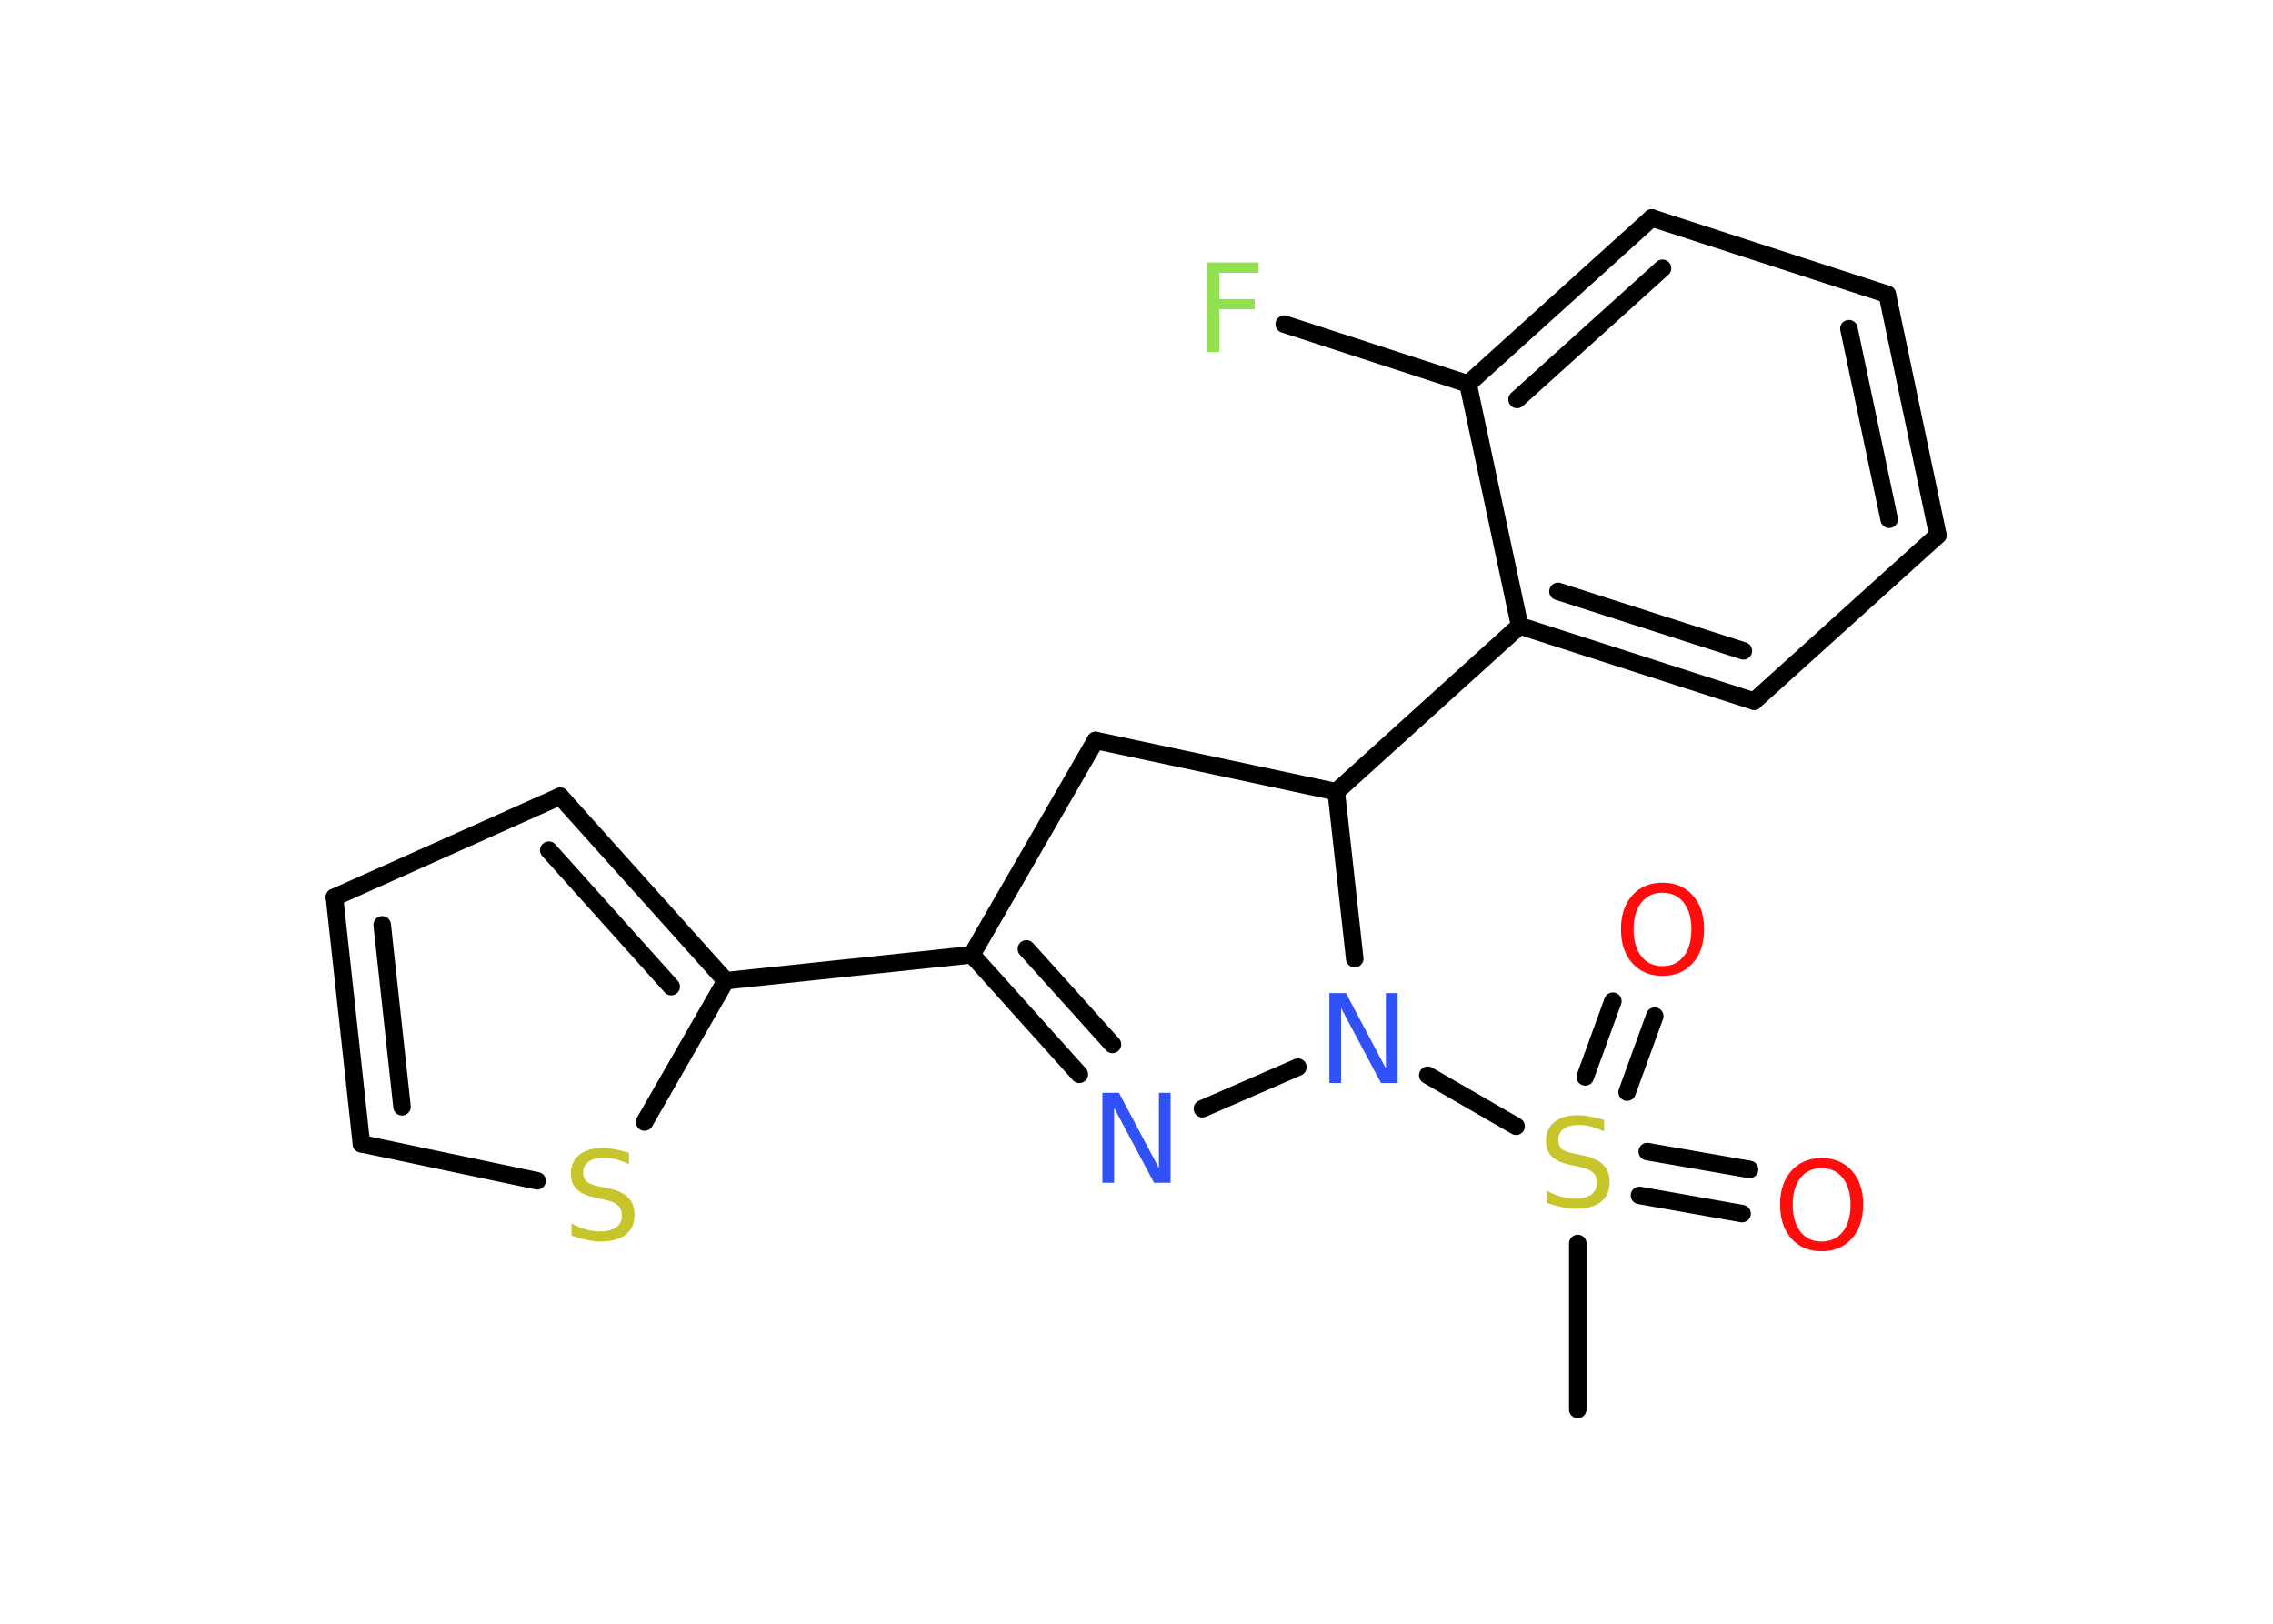 <?xml version='1.0' encoding='UTF-8'?>
<!DOCTYPE svg PUBLIC "-//W3C//DTD SVG 1.1//EN" "http://www.w3.org/Graphics/SVG/1.1/DTD/svg11.dtd">
<svg version='1.2' xmlns='http://www.w3.org/2000/svg' xmlns:xlink='http://www.w3.org/1999/xlink' width='70.0mm' height='50.0mm' viewBox='0 0 70.0 50.0'>
  <desc>Generated by the Chemistry Development Kit (http://github.com/cdk)</desc>
  <g stroke-linecap='round' stroke-linejoin='round' stroke='#000000' stroke-width='.54' fill='#FF0D0D'>
    <rect x='.0' y='.0' width='70.0' height='50.0' fill='#FFFFFF' stroke='none'/>
    <g id='mol1' class='mol'>
      <line id='mol1bnd1' class='bond' x1='48.59' y1='43.4' x2='48.59' y2='38.29'/>
      <g id='mol1bnd2' class='bond'>
        <line x1='50.73' y1='35.46' x2='53.88' y2='36.01'/>
        <line x1='50.49' y1='36.81' x2='53.65' y2='37.37'/>
      </g>
      <g id='mol1bnd3' class='bond'>
        <line x1='48.82' y1='33.16' x2='49.67' y2='30.83'/>
        <line x1='50.11' y1='33.63' x2='50.96' y2='31.29'/>
      </g>
      <line id='mol1bnd4' class='bond' x1='46.69' y1='34.68' x2='43.97' y2='33.11'/>
      <line id='mol1bnd5' class='bond' x1='39.97' y1='32.86' x2='37.03' y2='34.14'/>
      <g id='mol1bnd6' class='bond'>
        <line x1='29.93' y1='29.4' x2='33.24' y2='33.08'/>
        <line x1='31.61' y1='29.22' x2='34.26' y2='32.16'/>
      </g>
      <line id='mol1bnd7' class='bond' x1='29.93' y1='29.4' x2='22.35' y2='30.2'/>
      <g id='mol1bnd8' class='bond'>
        <line x1='22.35' y1='30.2' x2='17.25' y2='24.52'/>
        <line x1='20.67' y1='30.38' x2='16.9' y2='26.18'/>
      </g>
      <line id='mol1bnd9' class='bond' x1='17.25' y1='24.52' x2='10.3' y2='27.63'/>
      <g id='mol1bnd10' class='bond'>
        <line x1='10.3' y1='27.63' x2='11.13' y2='35.22'/>
        <line x1='11.77' y1='28.48' x2='12.38' y2='34.08'/>
      </g>
      <line id='mol1bnd11' class='bond' x1='11.13' y1='35.22' x2='16.54' y2='36.36'/>
      <line id='mol1bnd12' class='bond' x1='22.35' y1='30.2' x2='19.85' y2='34.55'/>
      <line id='mol1bnd13' class='bond' x1='29.93' y1='29.4' x2='33.74' y2='22.8'/>
      <line id='mol1bnd14' class='bond' x1='33.74' y1='22.8' x2='41.15' y2='24.38'/>
      <line id='mol1bnd15' class='bond' x1='41.72' y1='29.52' x2='41.15' y2='24.38'/>
      <line id='mol1bnd16' class='bond' x1='41.15' y1='24.38' x2='46.8' y2='19.27'/>
      <g id='mol1bnd17' class='bond'>
        <line x1='46.8' y1='19.27' x2='54.02' y2='21.59'/>
        <line x1='47.98' y1='18.21' x2='53.69' y2='20.04'/>
      </g>
      <line id='mol1bnd18' class='bond' x1='54.02' y1='21.59' x2='59.68' y2='16.48'/>
      <g id='mol1bnd19' class='bond'>
        <line x1='59.68' y1='16.48' x2='58.12' y2='9.06'/>
        <line x1='58.18' y1='15.99' x2='56.94' y2='10.12'/>
      </g>
      <line id='mol1bnd20' class='bond' x1='58.12' y1='9.06' x2='50.87' y2='6.71'/>
      <g id='mol1bnd21' class='bond'>
        <line x1='50.87' y1='6.71' x2='45.21' y2='11.82'/>
        <line x1='51.2' y1='8.26' x2='46.72' y2='12.3'/>
      </g>
      <line id='mol1bnd22' class='bond' x1='46.8' y1='19.27' x2='45.21' y2='11.82'/>
      <line id='mol1bnd23' class='bond' x1='45.21' y1='11.82' x2='39.55' y2='9.98'/>
      <path id='mol1atm2' class='atom' d='M49.4 34.48v.36q-.21 -.1 -.4 -.15q-.19 -.05 -.37 -.05q-.31 .0 -.47 .12q-.17 .12 -.17 .34q.0 .18 .11 .28q.11 .09 .42 .15l.23 .05q.42 .08 .62 .28q.2 .2 .2 .54q.0 .4 -.27 .61q-.27 .21 -.79 .21q-.2 .0 -.42 -.05q-.22 -.05 -.46 -.13v-.38q.23 .13 .45 .19q.22 .06 .43 .06q.32 .0 .5 -.13q.17 -.13 .17 -.36q.0 -.21 -.13 -.32q-.13 -.11 -.41 -.17l-.23 -.05q-.42 -.08 -.61 -.26q-.19 -.18 -.19 -.49q.0 -.37 .26 -.58q.26 -.21 .71 -.21q.19 .0 .39 .04q.2 .04 .41 .1z' stroke='none' fill='#C6C62C'/>
      <path id='mol1atm3' class='atom' d='M56.1 35.97q-.41 .0 -.65 .3q-.24 .3 -.24 .83q.0 .52 .24 .83q.24 .3 .65 .3q.41 .0 .65 -.3q.24 -.3 .24 -.83q.0 -.52 -.24 -.83q-.24 -.3 -.65 -.3zM56.1 35.66q.58 .0 .93 .39q.35 .39 .35 1.04q.0 .66 -.35 1.05q-.35 .39 -.93 .39q-.58 .0 -.93 -.39q-.35 -.39 -.35 -1.05q.0 -.65 .35 -1.04q.35 -.39 .93 -.39z' stroke='none'/>
      <path id='mol1atm4' class='atom' d='M51.2 27.49q-.41 .0 -.65 .3q-.24 .3 -.24 .83q.0 .52 .24 .83q.24 .3 .65 .3q.41 .0 .65 -.3q.24 -.3 .24 -.83q.0 -.52 -.24 -.83q-.24 -.3 -.65 -.3zM51.2 27.18q.58 .0 .93 .39q.35 .39 .35 1.04q.0 .66 -.35 1.05q-.35 .39 -.93 .39q-.58 .0 -.93 -.39q-.35 -.39 -.35 -1.05q.0 -.65 .35 -1.04q.35 -.39 .93 -.39z' stroke='none'/>
      <path id='mol1atm5' class='atom' d='M40.95 30.58h.5l1.23 2.32v-2.32h.36v2.77h-.51l-1.23 -2.31v2.31h-.36v-2.77z' stroke='none' fill='#3050F8'/>
      <path id='mol1atm6' class='atom' d='M33.96 33.65h.5l1.23 2.32v-2.32h.36v2.77h-.51l-1.23 -2.31v2.31h-.36v-2.77z' stroke='none' fill='#3050F8'/>
      <path id='mol1atm12' class='atom' d='M19.37 35.49v.36q-.21 -.1 -.4 -.15q-.19 -.05 -.37 -.05q-.31 .0 -.47 .12q-.17 .12 -.17 .34q.0 .18 .11 .28q.11 .09 .42 .15l.23 .05q.42 .08 .62 .28q.2 .2 .2 .54q.0 .4 -.27 .61q-.27 .21 -.79 .21q-.2 .0 -.42 -.05q-.22 -.05 -.46 -.13v-.38q.23 .13 .45 .19q.22 .06 .43 .06q.32 .0 .5 -.13q.17 -.13 .17 -.36q.0 -.21 -.13 -.32q-.13 -.11 -.41 -.17l-.23 -.05q-.42 -.08 -.61 -.26q-.19 -.18 -.19 -.49q.0 -.37 .26 -.58q.26 -.21 .71 -.21q.19 .0 .39 .04q.2 .04 .41 .1z' stroke='none' fill='#C6C62C'/>
      <path id='mol1atm21' class='atom' d='M37.17 8.08h1.59v.32h-1.21v.81h1.09v.31h-1.09v1.32h-.37v-2.77z' stroke='none' fill='#90E050'/>
    </g>
  </g>
</svg>
